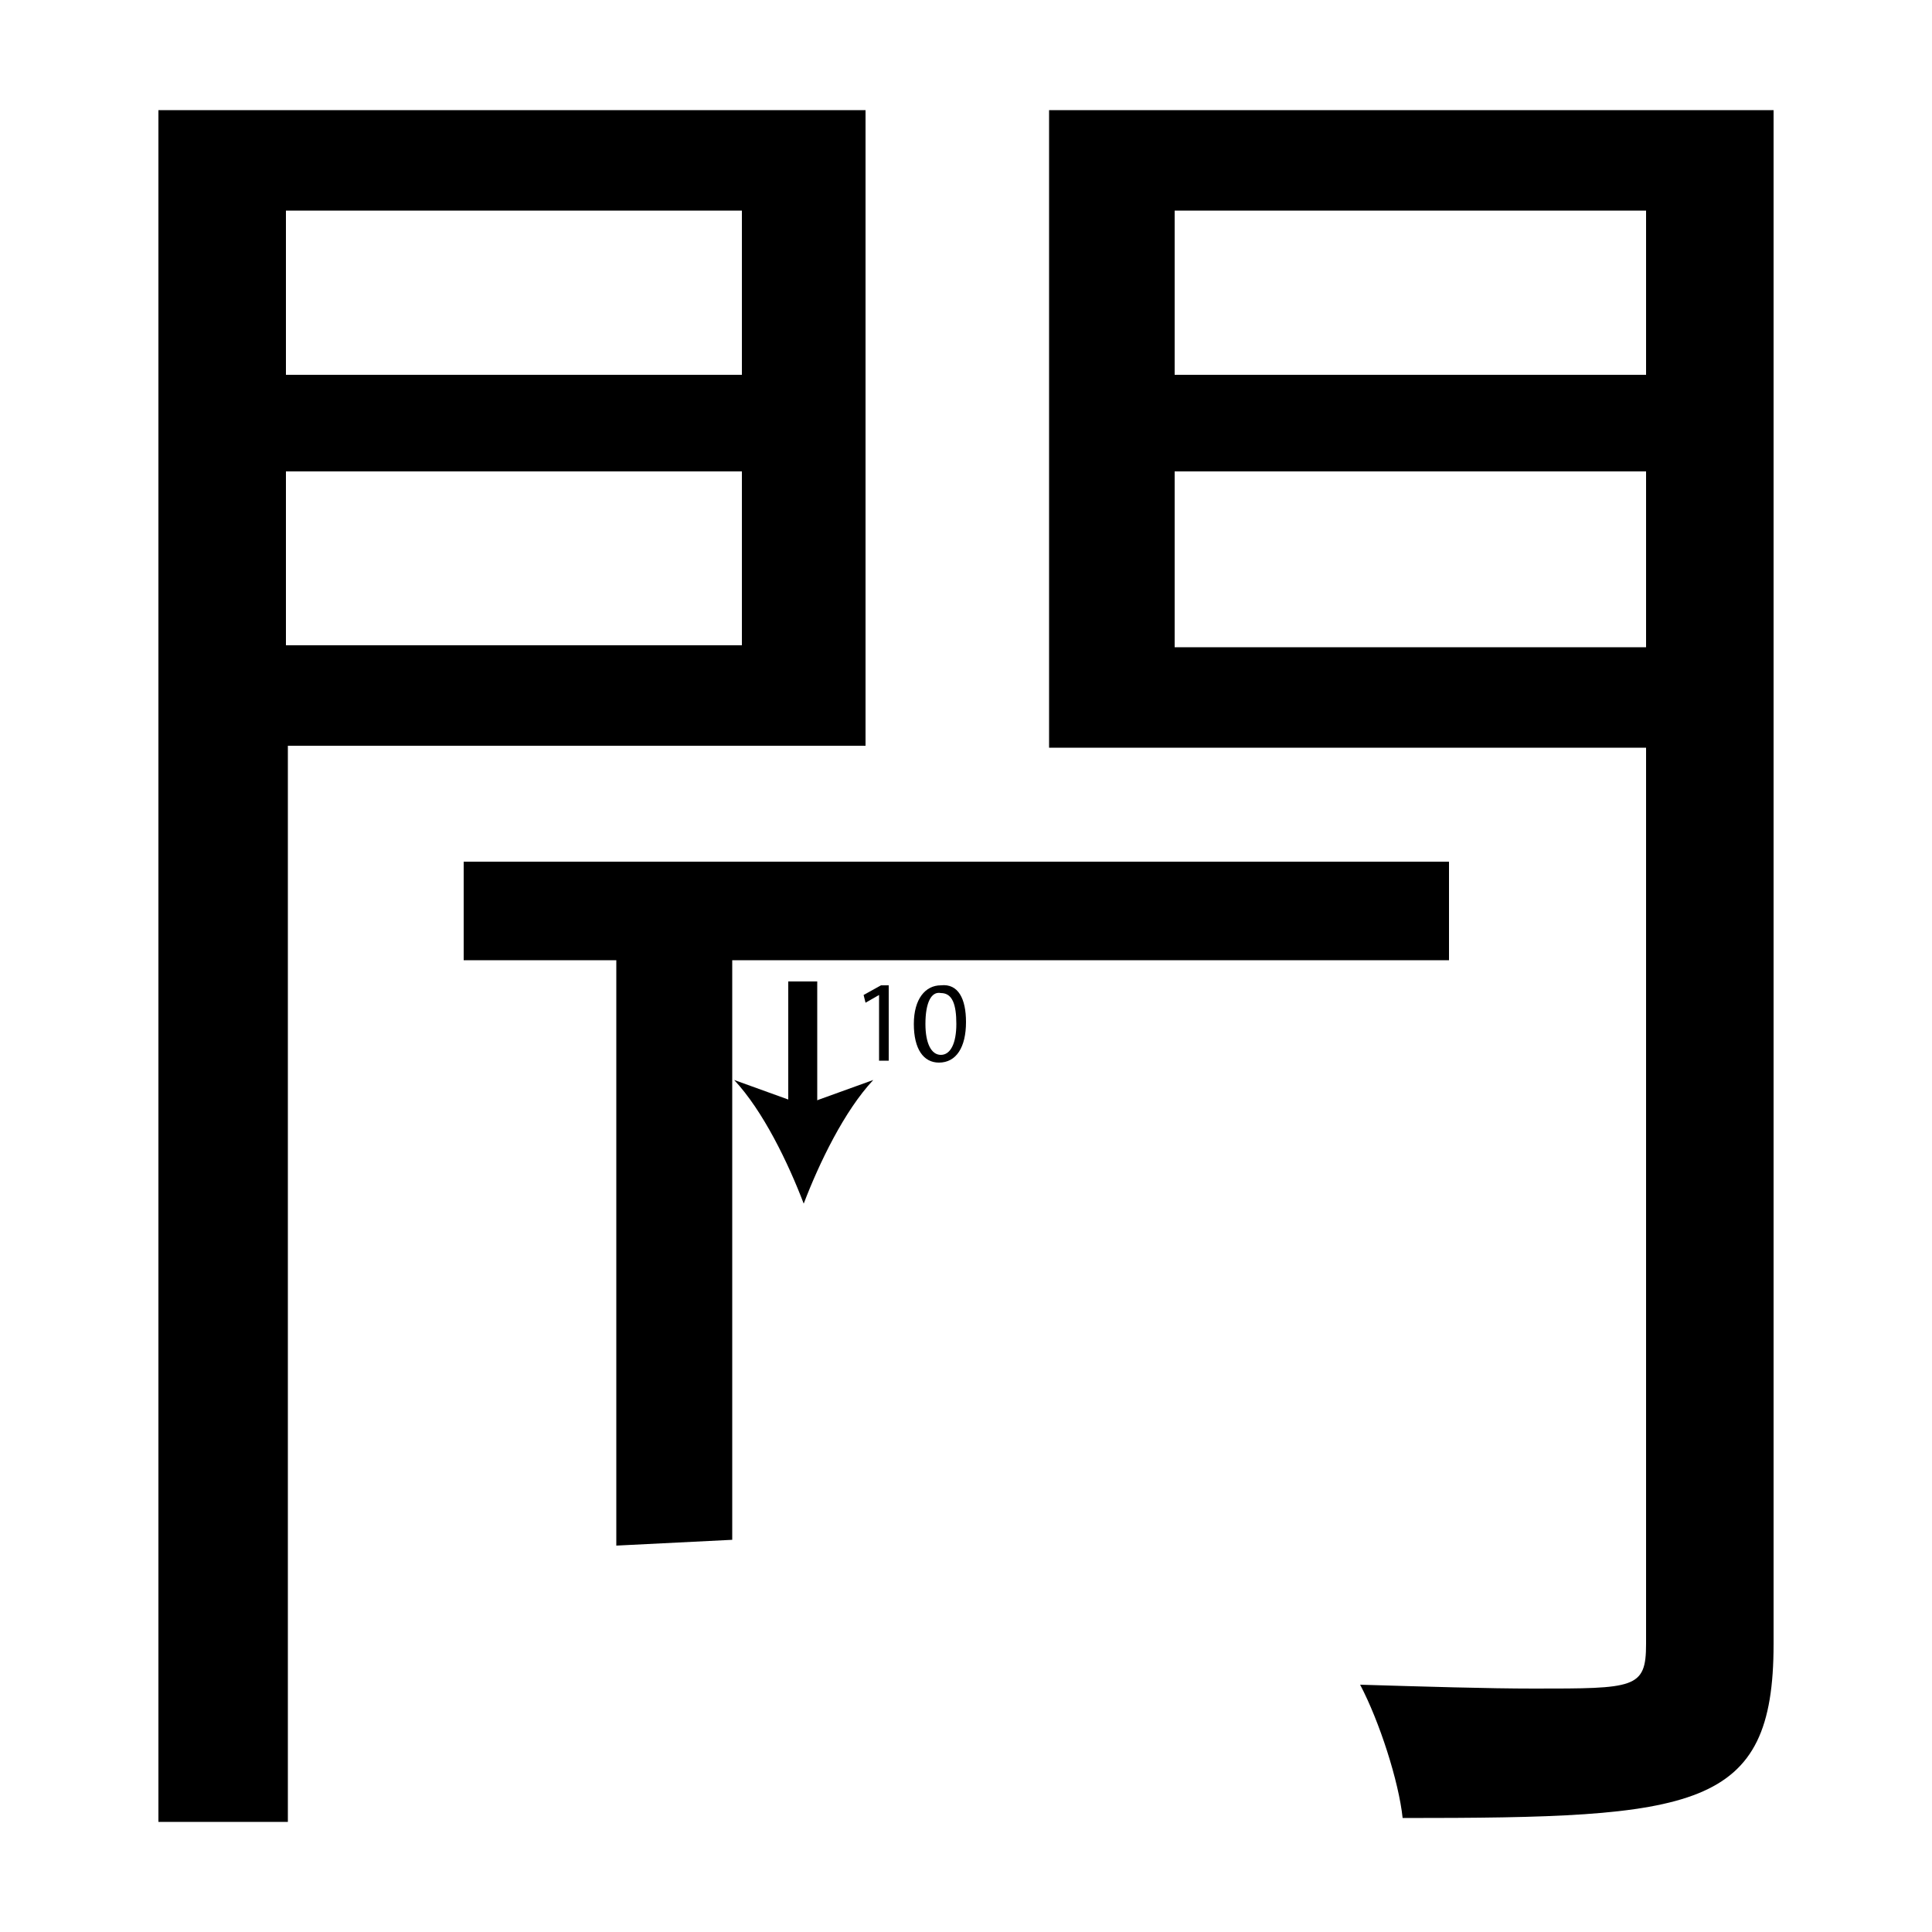 <?xml version="1.0" encoding="utf-8"?>
<!-- Generator: Adobe Illustrator 26.2.1, SVG Export Plug-In . SVG Version: 6.00 Build 0)  -->
<svg version="1.1" xmlns="http://www.w3.org/2000/svg" xmlns:xlink="http://www.w3.org/1999/xlink" x="0px" y="0px"
	 viewBox="0 0 100 100" style="enable-background:new 0 0 100 100;" xml:space="preserve" width = "100px" height = "100px">
<style type="text/css">
	.st0{display:none;}
	.st1{display:inline;}
</style> 

		<path d="M44.9,38.6h-30v55.7H8.2V5.7h36.6V38.6z M38.4,10.9H14.8v8.5h23.6V10.9z M14.8,33.4h23.6v-9H14.8V33.4z M61.1,49.7H37.9
			v6.5v4.5v6.7v4.5v7.8l-6,0.3V49.7H24v-5.1H75v5.1h-7.7 M91.8,5.7v79.4c0,8.6-4,9-19.2,9c-0.2-1.9-1.2-5-2.2-6.9
			c3.4,0.1,6.6,0.2,9,0.2c5.2,0,5.8,0,5.8-2.3V38.7H54.3v-33H91.8z M85.2,10.9H60.8v8.5h24.4V10.9z M60.8,33.5h24.4v-9.1H60.8V33.5z
			"/>


		<path d="M41.6,50.8c0,2,0,11.5,0,11.5"/>

			<rect x="40.8" y="50.8" width="1.5" height="6.9"/>

				<path d="M41.6,62.3c-0.8-2.1-2.1-4.8-3.6-6.4l3.6,1.3l3.6-1.3C43.7,57.5,42.4,60.2,41.6,62.3z"/>


		<path d="M45.5,51.5L45.5,51.5l-0.7,0.4l-0.1-0.4l0.9-0.5H46v3.9h-0.5V51.5z"/>
		<path d="M50,52.9c0,1.3-0.5,2.1-1.4,2.1c-0.8,0-1.3-0.7-1.3-2c0-1.3,0.6-2,1.4-2C49.6,50.9,50,51.7,50,52.9z M47.9,53
			c0,1,0.3,1.6,0.8,1.6c0.5,0,0.8-0.6,0.8-1.6c0-1-0.2-1.6-0.8-1.6C48.2,51.3,47.9,51.9,47.9,53z"/>

</svg>